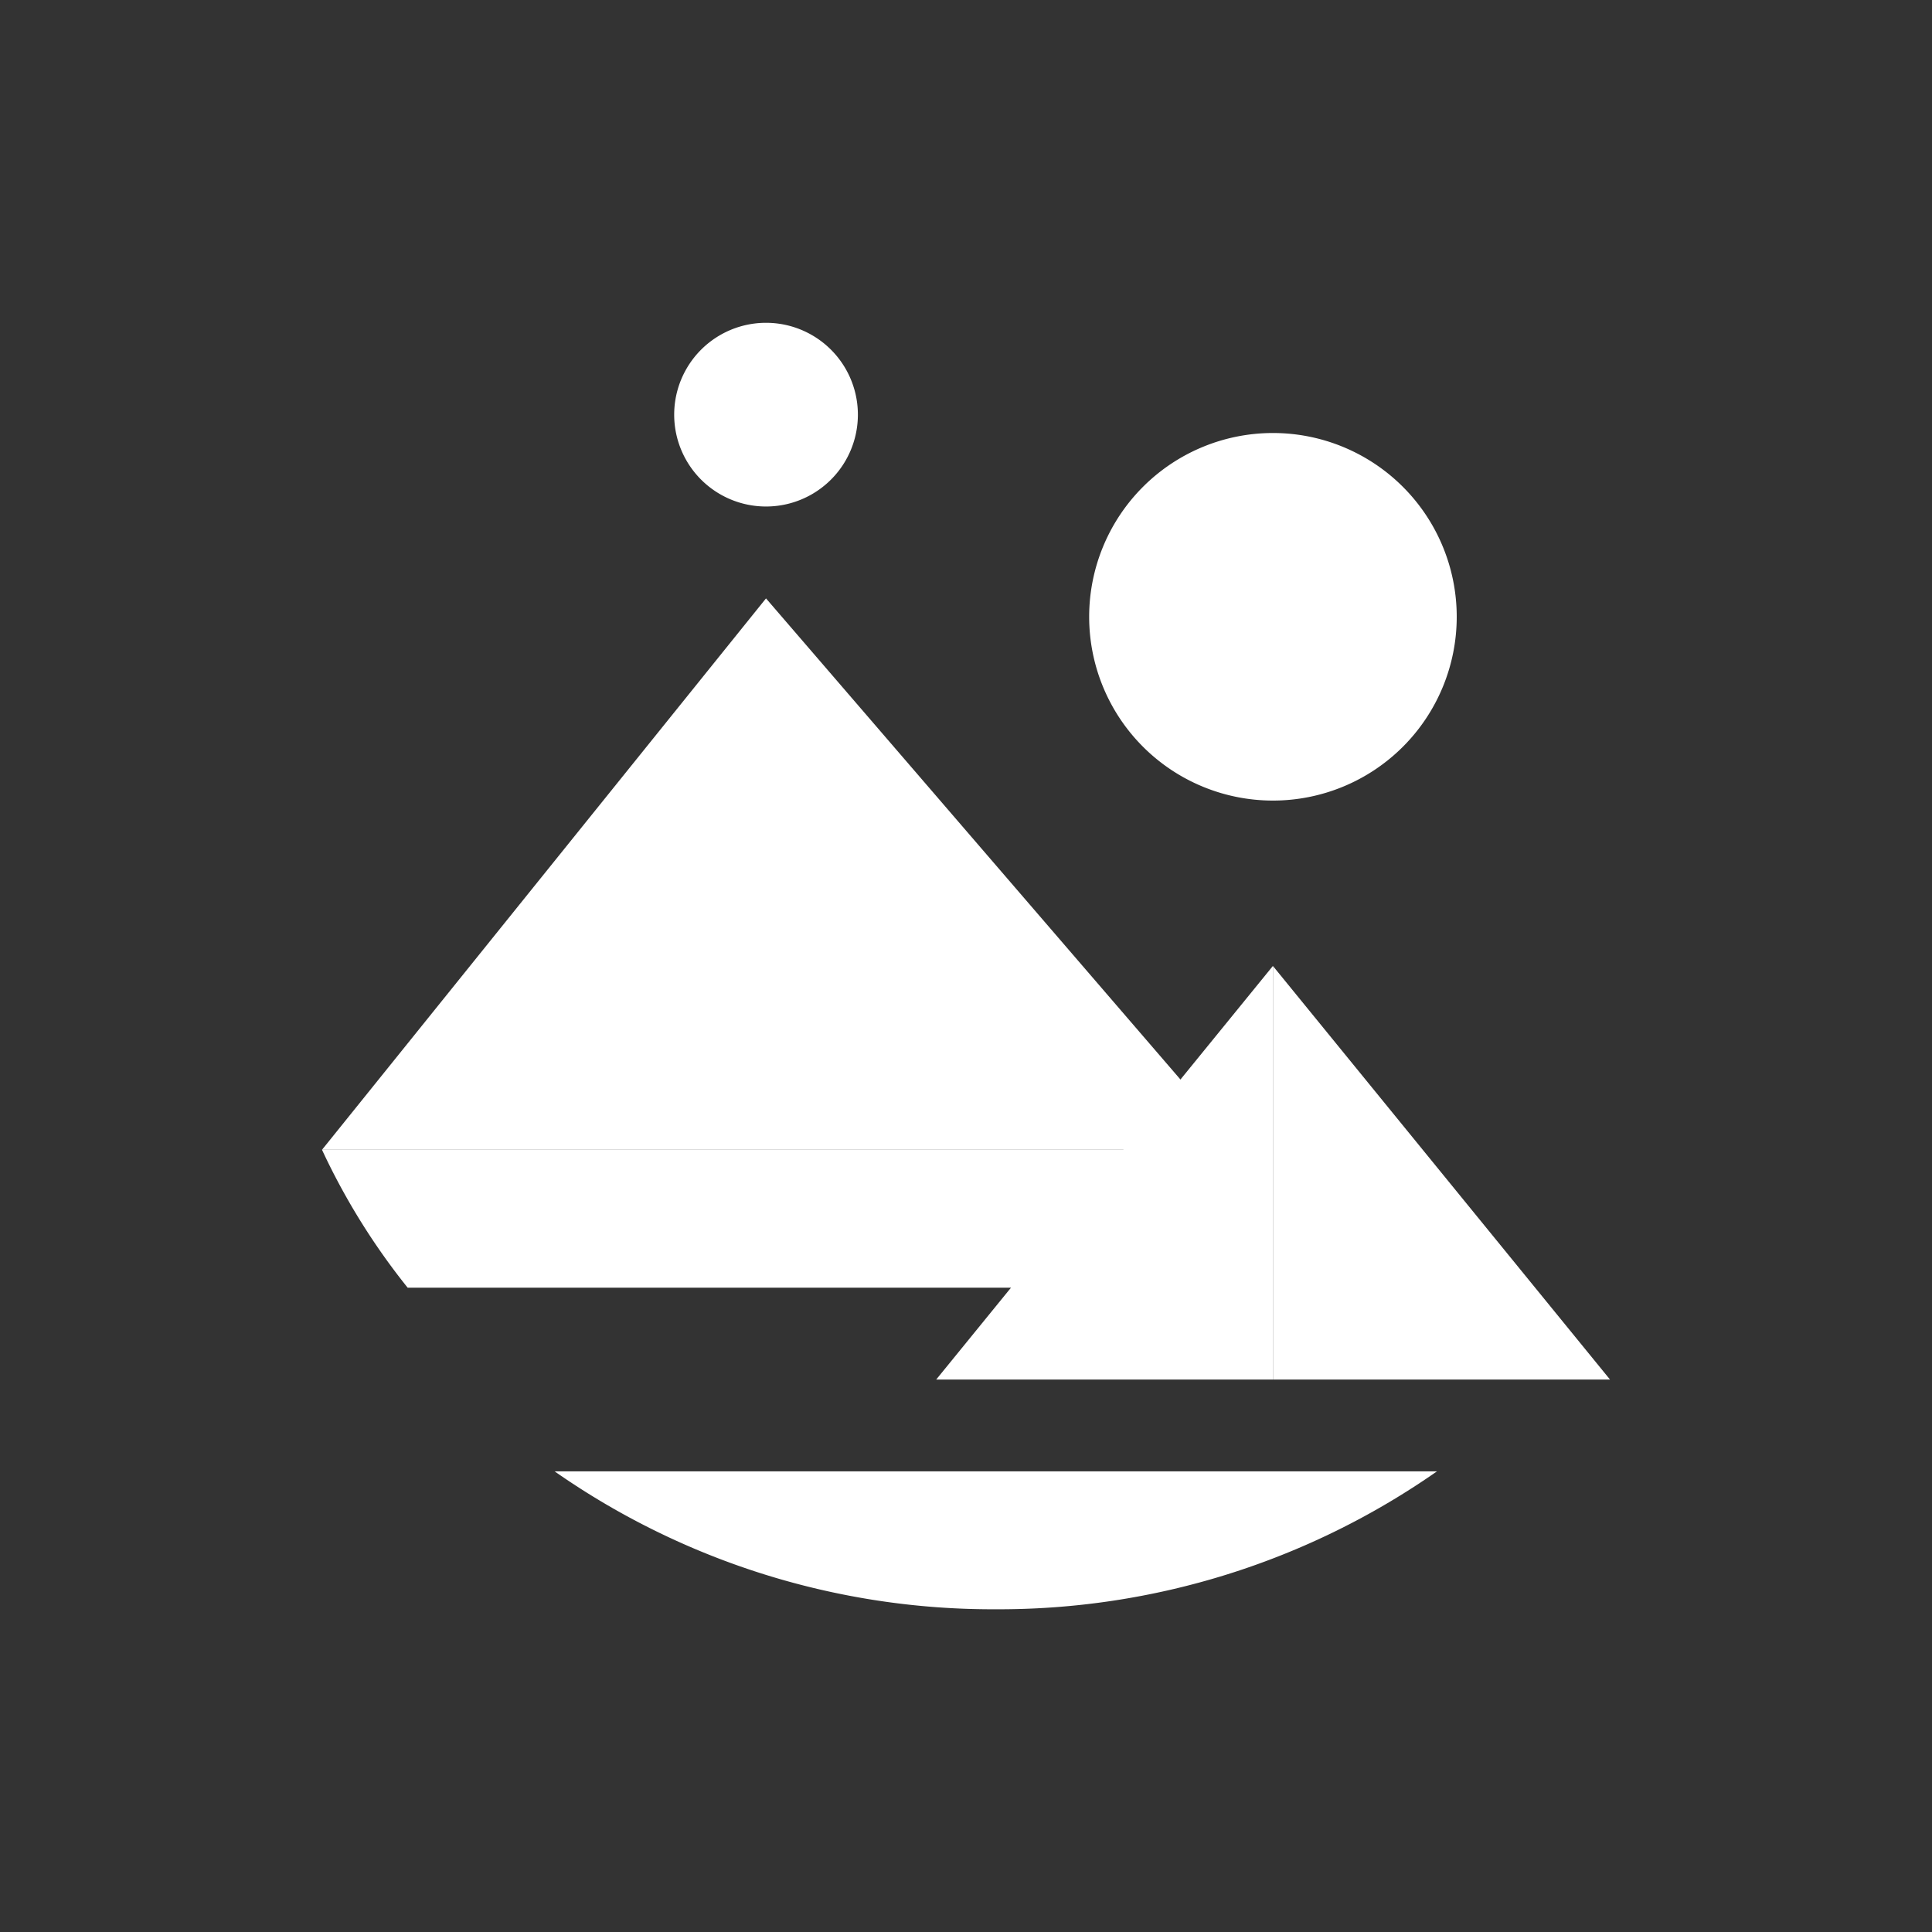 <svg xmlns="http://www.w3.org/2000/svg" width="24" height="24" fill="none" viewBox="0 0 24 24">
    <rect x="0" y="0" width="24" height="24" fill="#333333" stroke="none"/>
    <path fill="#fff" d="M9.516 7.434v6.849h5.9zM4 14.283h5.516v-6.85zm2.89 3.995a9.5 9.5 0 0 0 5.48 1.713 9.5 9.5 0 0 0 5.48-1.713z"/>
    <path fill="#fff" d="M4 14.283a8.4 8.4 0 0 0 1.064 1.713h10.43v-1.713zM15.813 12v5.137H20z"/>
    <path fill="#fff" d="M11.63 17.137h4.182V12zm4.183-7.192a2.283 2.283 0 1 0 0-4.566 2.283 2.283 0 0 0 0 4.566M9.516 6.292a1.141 1.141 0 1 0 0-2.282 1.141 1.141 0 0 0 0 2.282"/>
</svg>
